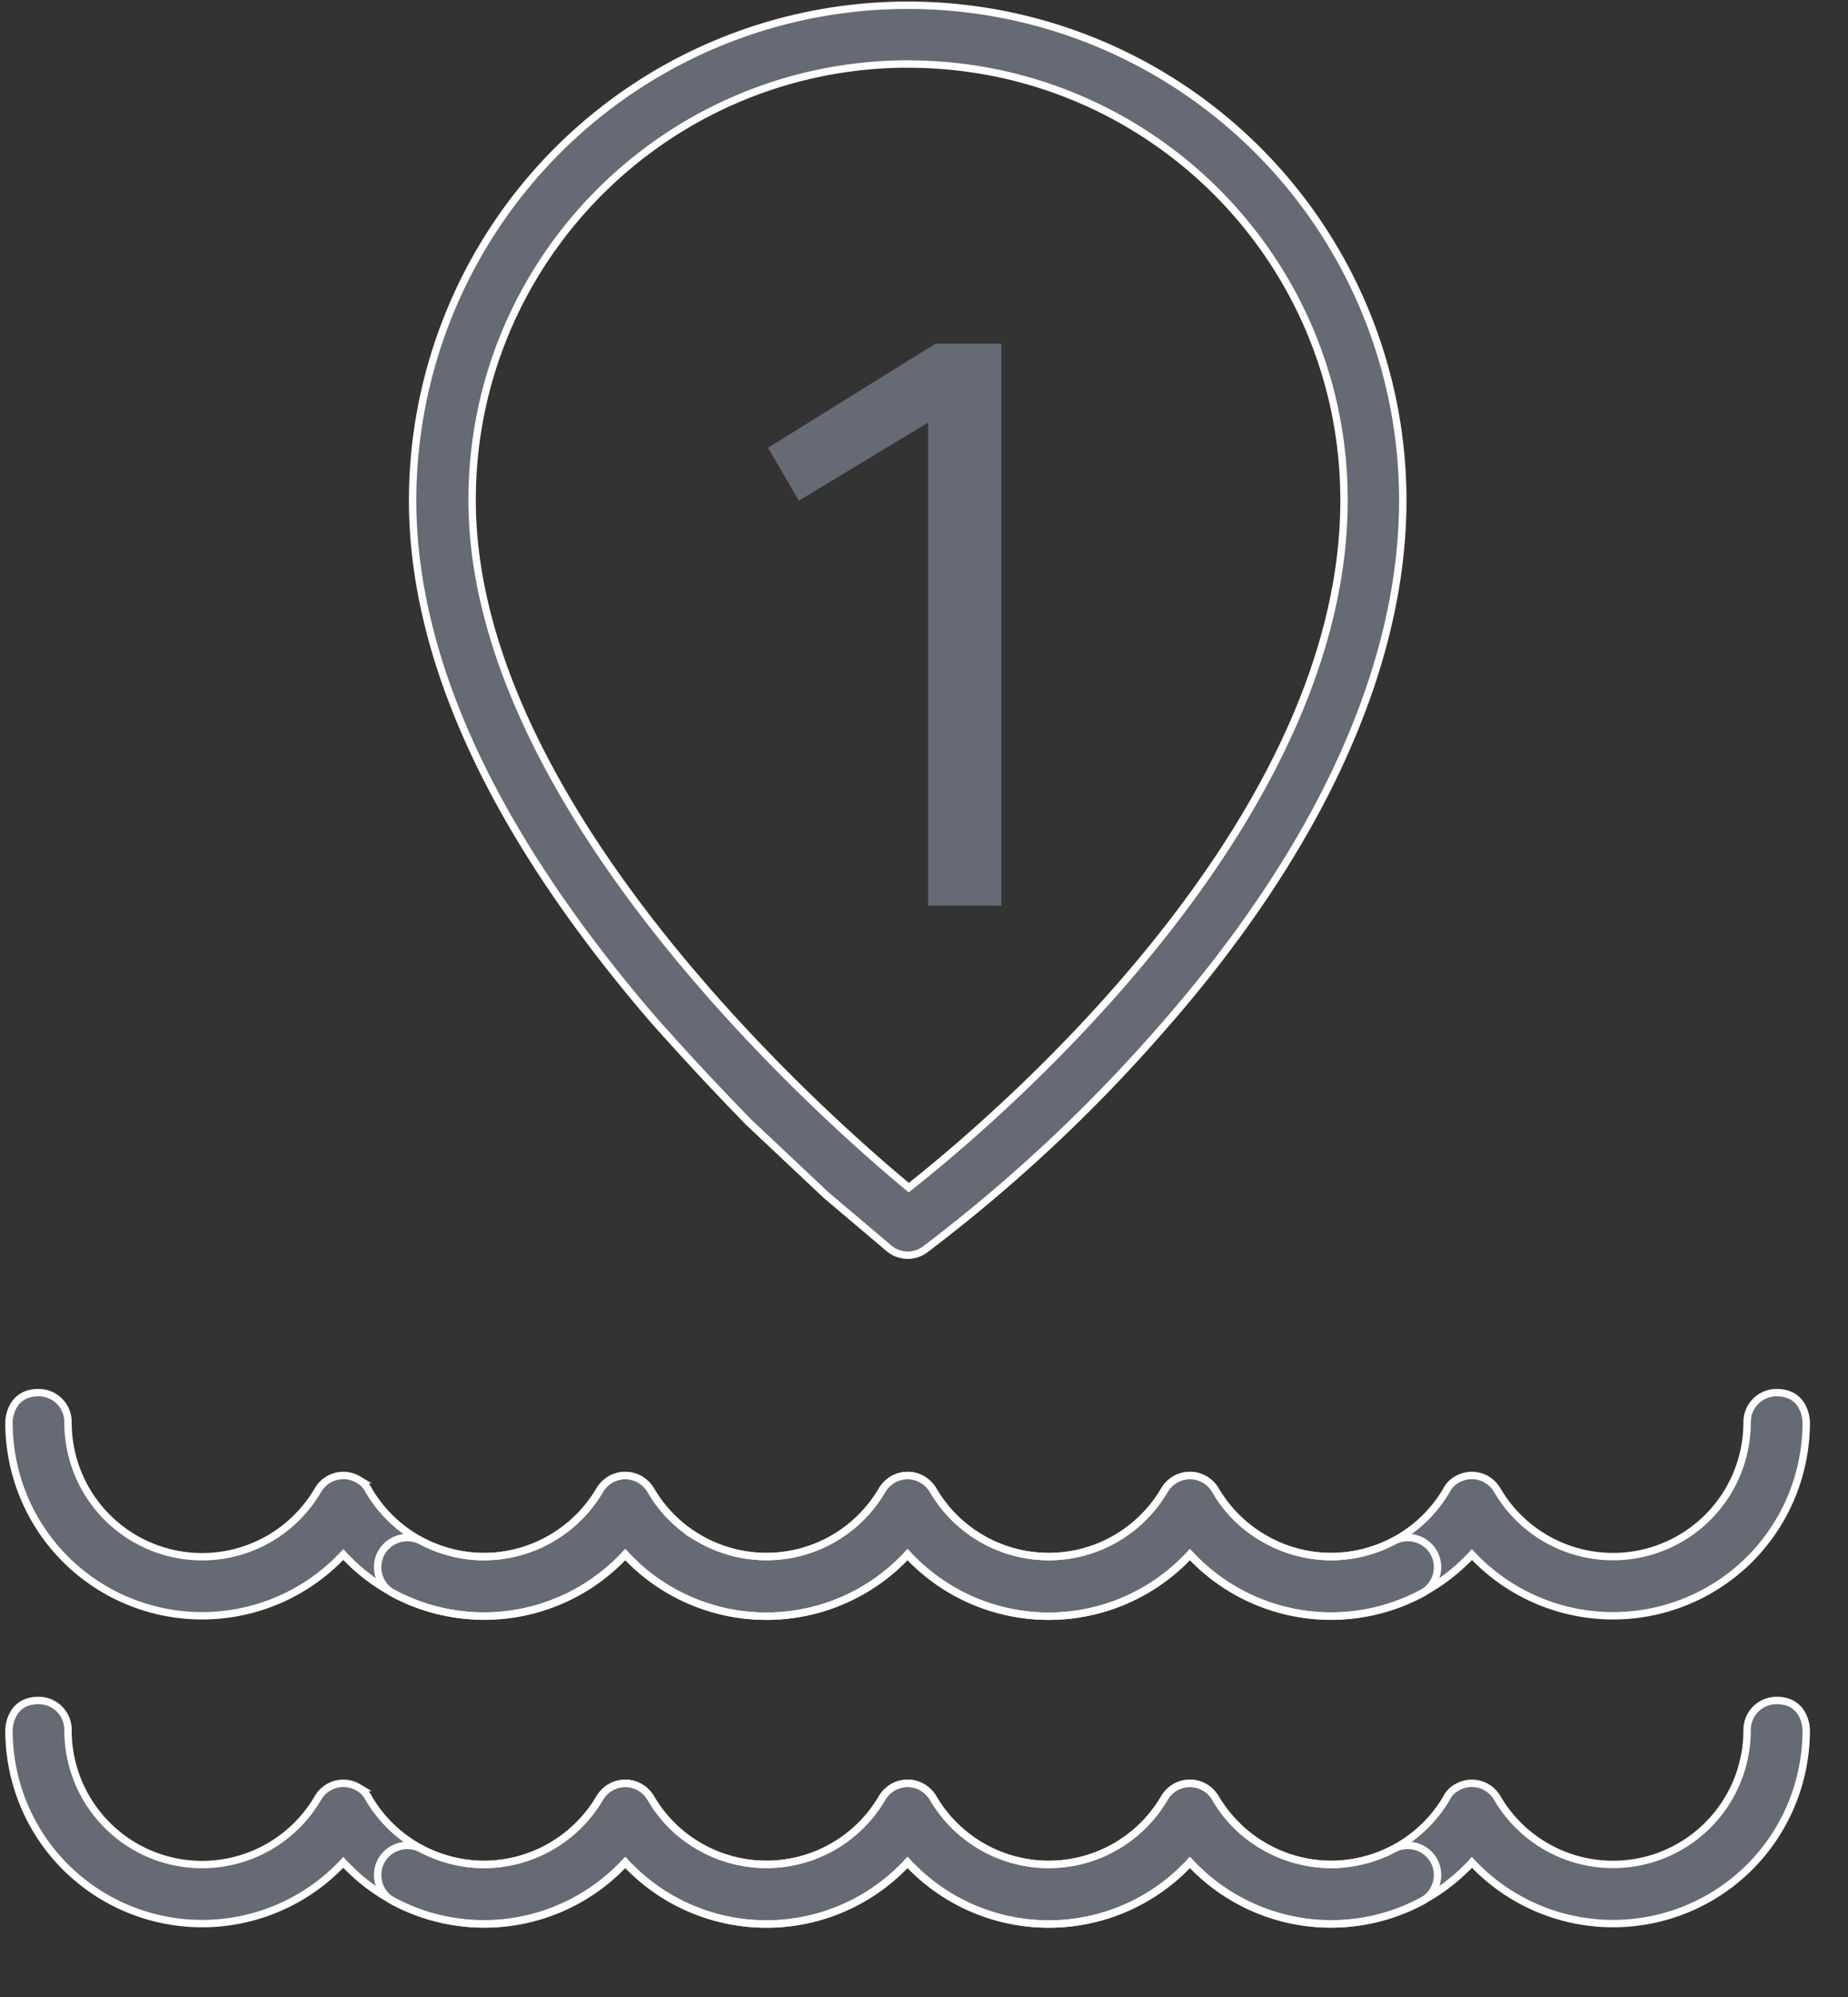 <svg width="25" height="27" fill="none" xmlns="http://www.w3.org/2000/svg"><rect width="100%" height="100%" fill="#333333" stroke="none"/><path d="M4.85 20.006a.397.397 0 0 0-.55.143 1.814 1.814 0 0 1-3.38-.92.396.396 0 0 0-.399-.4c-.4 0-.4.4-.4.4 0 .726.297 1.418.83 1.915a2.617 2.617 0 0 0 3.693-.126c.04.046.085.086.131.132a2.606 2.606 0 0 0 3.688-.132c.04.046.086.086.131.132a2.605 2.605 0 0 0 3.688-.132c.04.046.086.086.132.132a2.605 2.605 0 0 0 3.688-.132 2.61 2.61 0 0 0 3.133.526.404.404 0 0 0 .166-.543.404.404 0 0 0-.544-.166 1.837 1.837 0 0 1-.846.212 1.83 1.83 0 0 1-1.566-.898.428.428 0 0 0-.143-.143.397.397 0 0 0-.55.143 1.812 1.812 0 0 1-3.127 0 .428.428 0 0 0-.143-.143.397.397 0 0 0-.549.143 1.812 1.812 0 0 1-3.127 0 .427.427 0 0 0-.143-.143.397.397 0 0 0-.549.143 1.812 1.812 0 0 1-3.127 0 .33.33 0 0 0-.138-.143zm5.277-4.835l1.052.99.857.725a.395.395 0 0 0 .48.006 21.291 21.291 0 0 0 3.214-3.002c2.127-2.424 3.247-4.888 3.247-7.124A6.693 6.693 0 0 0 12.282.071a6.698 6.698 0 0 0-6.7 6.695c0 2.144 1.091 4.5 3.247 7.01a40.26 40.26 0 0 0 1.298 1.395zM12.282.866c3.26 0 5.9 2.636 5.9 5.895v.005c0 4.391-4.75 8.394-5.888 9.291-1.133-.937-5.907-5.145-5.907-9.29C6.382 3.512 9.023.871 12.282.865z" fill="#666A74"/><path d="M19.706 20.006a.397.397 0 0 1 .55.143 1.814 1.814 0 0 0 3.379-.92c0-.223.177-.4.4-.4.4 0 .4.4.4.4 0 .726-.298 1.418-.83 1.915a2.617 2.617 0 0 1-3.693-.126c-.04.046-.086.086-.131.132a2.605 2.605 0 0 1-3.688-.132c-.04.046-.086.086-.132.132a2.605 2.605 0 0 1-3.688-.132c-.04.046-.085.086-.131.132a2.605 2.605 0 0 1-3.688-.132 2.61 2.61 0 0 1-3.133.526.404.404 0 0 1-.166-.543.404.404 0 0 1 .543-.166c.263.137.555.212.847.212a1.83 1.83 0 0 0 1.566-.898.427.427 0 0 1 .143-.143.397.397 0 0 1 .549.143c.154.269.377.492.646.646a1.812 1.812 0 0 0 2.482-.646.426.426 0 0 1 .142-.143.397.397 0 0 1 .55.143 1.812 1.812 0 0 0 3.128 0 .426.426 0 0 1 .142-.143.397.397 0 0 1 .549.143c.154.269.377.492.646.646a1.812 1.812 0 0 0 2.481-.646.33.33 0 0 1 .137-.143zM4.85 24.168a.397.397 0 0 0-.55.143 1.814 1.814 0 0 1-3.38-.92.396.396 0 0 0-.399-.4c-.4 0-.4.4-.4.4 0 .726.297 1.418.83 1.915a2.617 2.617 0 0 0 3.693-.126c.04.046.085.086.131.132a2.605 2.605 0 0 0 3.688-.132c.04.046.086.086.131.132a2.605 2.605 0 0 0 3.688-.132c.04.046.086.086.132.132a2.605 2.605 0 0 0 3.688-.132 2.61 2.61 0 0 0 3.133.526.404.404 0 0 0 .166-.543.404.404 0 0 0-.544-.166 1.837 1.837 0 0 1-.846.212 1.83 1.83 0 0 1-1.566-.898.428.428 0 0 0-.143-.143.397.397 0 0 0-.55.143 1.812 1.812 0 0 1-3.127 0 .428.428 0 0 0-.143-.143.397.397 0 0 0-.549.143 1.812 1.812 0 0 1-3.127 0 .427.427 0 0 0-.143-.143.397.397 0 0 0-.549.143 1.812 1.812 0 0 1-3.127 0 .33.33 0 0 0-.138-.143z" fill="#666A74"/><path d="M19.706 24.168a.397.397 0 0 1 .55.143 1.814 1.814 0 0 0 3.379-.92c0-.223.177-.4.4-.4.4 0 .4.4.4.4 0 .726-.298 1.418-.83 1.915a2.617 2.617 0 0 1-3.693-.126c-.04.046-.086.086-.131.132a2.605 2.605 0 0 1-3.688-.132c-.04.046-.086.086-.132.132a2.605 2.605 0 0 1-3.688-.132c-.04.046-.085.086-.131.132a2.605 2.605 0 0 1-3.688-.132 2.61 2.61 0 0 1-3.133.526.404.404 0 0 1-.166-.543.404.404 0 0 1 .543-.166c.263.137.555.212.847.212a1.83 1.83 0 0 0 1.566-.898.427.427 0 0 1 .143-.143.397.397 0 0 1 .549.143c.154.269.377.492.646.646a1.812 1.812 0 0 0 2.482-.646.427.427 0 0 1 .142-.143.397.397 0 0 1 .55.143 1.812 1.812 0 0 0 3.128 0 .427.427 0 0 1 .142-.143.397.397 0 0 1 .549.143c.154.269.377.492.646.646a1.812 1.812 0 0 0 2.481-.646.33.33 0 0 1 .137-.143z" fill="#666A74"/><path d="M4.85 20.006a.397.397 0 0 0-.55.143 1.814 1.814 0 0 1-3.38-.92.396.396 0 0 0-.399-.4c-.4 0-.4.4-.4.4 0 .726.297 1.418.83 1.915a2.617 2.617 0 0 0 3.693-.126c.04.046.085.086.131.132a2.606 2.606 0 0 0 3.688-.132c.04.046.086.086.131.132a2.605 2.605 0 0 0 3.688-.132c.04.046.086.086.132.132a2.605 2.605 0 0 0 3.688-.132 2.61 2.61 0 0 0 3.133.526.404.404 0 0 0 .166-.543.404.404 0 0 0-.544-.166 1.837 1.837 0 0 1-.846.212 1.83 1.83 0 0 1-1.566-.898.428.428 0 0 0-.143-.143.397.397 0 0 0-.55.143 1.812 1.812 0 0 1-3.127 0 .428.428 0 0 0-.143-.143.397.397 0 0 0-.549.143 1.812 1.812 0 0 1-3.127 0 .427.427 0 0 0-.143-.143.397.397 0 0 0-.549.143 1.812 1.812 0 0 1-3.127 0 .33.33 0 0 0-.138-.143zm5.277-4.835l1.052.99.857.725a.395.395 0 0 0 .48.006 21.291 21.291 0 0 0 3.214-3.002c2.127-2.424 3.247-4.888 3.247-7.124A6.693 6.693 0 0 0 12.282.071a6.698 6.698 0 0 0-6.7 6.695c0 2.144 1.091 4.5 3.247 7.01a40.26 40.26 0 0 0 1.298 1.395zM12.282.866c3.26 0 5.9 2.636 5.9 5.895v.005c0 4.391-4.75 8.394-5.888 9.291-1.133-.937-5.907-5.145-5.907-9.29C6.382 3.512 9.023.871 12.282.865z" stroke="#fff" stroke-width=".1"/><path d="M19.706 20.006a.397.397 0 0 1 .55.143 1.814 1.814 0 0 0 3.379-.92c0-.223.177-.4.4-.4.4 0 .4.4.4.4 0 .726-.298 1.418-.83 1.915a2.617 2.617 0 0 1-3.693-.126c-.04.046-.086.086-.131.132a2.605 2.605 0 0 1-3.688-.132c-.04.046-.086.086-.132.132a2.605 2.605 0 0 1-3.688-.132c-.04.046-.085.086-.131.132a2.605 2.605 0 0 1-3.688-.132 2.61 2.61 0 0 1-3.133.526.404.404 0 0 1-.166-.543.404.404 0 0 1 .543-.166c.263.137.555.212.847.212a1.83 1.83 0 0 0 1.566-.898.427.427 0 0 1 .143-.143.397.397 0 0 1 .549.143c.154.269.377.492.646.646a1.812 1.812 0 0 0 2.482-.646.426.426 0 0 1 .142-.143.397.397 0 0 1 .55.143 1.812 1.812 0 0 0 3.128 0 .426.426 0 0 1 .142-.143.397.397 0 0 1 .549.143c.154.269.377.492.646.646a1.812 1.812 0 0 0 2.481-.646.33.33 0 0 1 .137-.143zM4.85 24.168a.397.397 0 0 0-.55.143 1.814 1.814 0 0 1-3.38-.92.396.396 0 0 0-.399-.4c-.4 0-.4.4-.4.4 0 .726.297 1.418.83 1.915a2.617 2.617 0 0 0 3.693-.126c.04.046.085.086.131.132a2.605 2.605 0 0 0 3.688-.132c.04.046.086.086.131.132a2.605 2.605 0 0 0 3.688-.132c.04.046.086.086.132.132a2.605 2.605 0 0 0 3.688-.132 2.61 2.61 0 0 0 3.133.526.404.404 0 0 0 .166-.543.404.404 0 0 0-.544-.166 1.837 1.837 0 0 1-.846.212 1.83 1.83 0 0 1-1.566-.898.428.428 0 0 0-.143-.143.397.397 0 0 0-.55.143 1.812 1.812 0 0 1-3.127 0 .428.428 0 0 0-.143-.143.397.397 0 0 0-.549.143 1.812 1.812 0 0 1-3.127 0 .427.427 0 0 0-.143-.143.397.397 0 0 0-.549.143 1.812 1.812 0 0 1-3.127 0 .33.33 0 0 0-.138-.143z" stroke="#fff" stroke-width=".1"/><path d="M19.706 24.168a.397.397 0 0 1 .55.143 1.814 1.814 0 0 0 3.379-.92c0-.223.177-.4.4-.4.4 0 .4.4.4.4 0 .726-.298 1.418-.83 1.915a2.617 2.617 0 0 1-3.693-.126c-.04.046-.086.086-.131.132a2.605 2.605 0 0 1-3.688-.132c-.04.046-.086.086-.132.132a2.605 2.605 0 0 1-3.688-.132c-.04.046-.085.086-.131.132a2.605 2.605 0 0 1-3.688-.132 2.61 2.61 0 0 1-3.133.526.404.404 0 0 1-.166-.543.404.404 0 0 1 .543-.166c.263.137.555.212.847.212a1.83 1.83 0 0 0 1.566-.898.427.427 0 0 1 .143-.143.397.397 0 0 1 .549.143c.154.269.377.492.646.646a1.812 1.812 0 0 0 2.482-.646.427.427 0 0 1 .142-.143.397.397 0 0 1 .55.143 1.812 1.812 0 0 0 3.128 0 .427.427 0 0 1 .142-.143.397.397 0 0 1 .549.143c.154.269.377.492.646.646a1.812 1.812 0 0 0 2.481-.646.33.33 0 0 1 .137-.143z" stroke="#fff" stroke-width=".1"/><path d="M12.557 5.713l-1.75 1.056-.417-.715 2.266-1.408h.89v7.6h-.99V5.714z" fill="#666A74"/></svg>